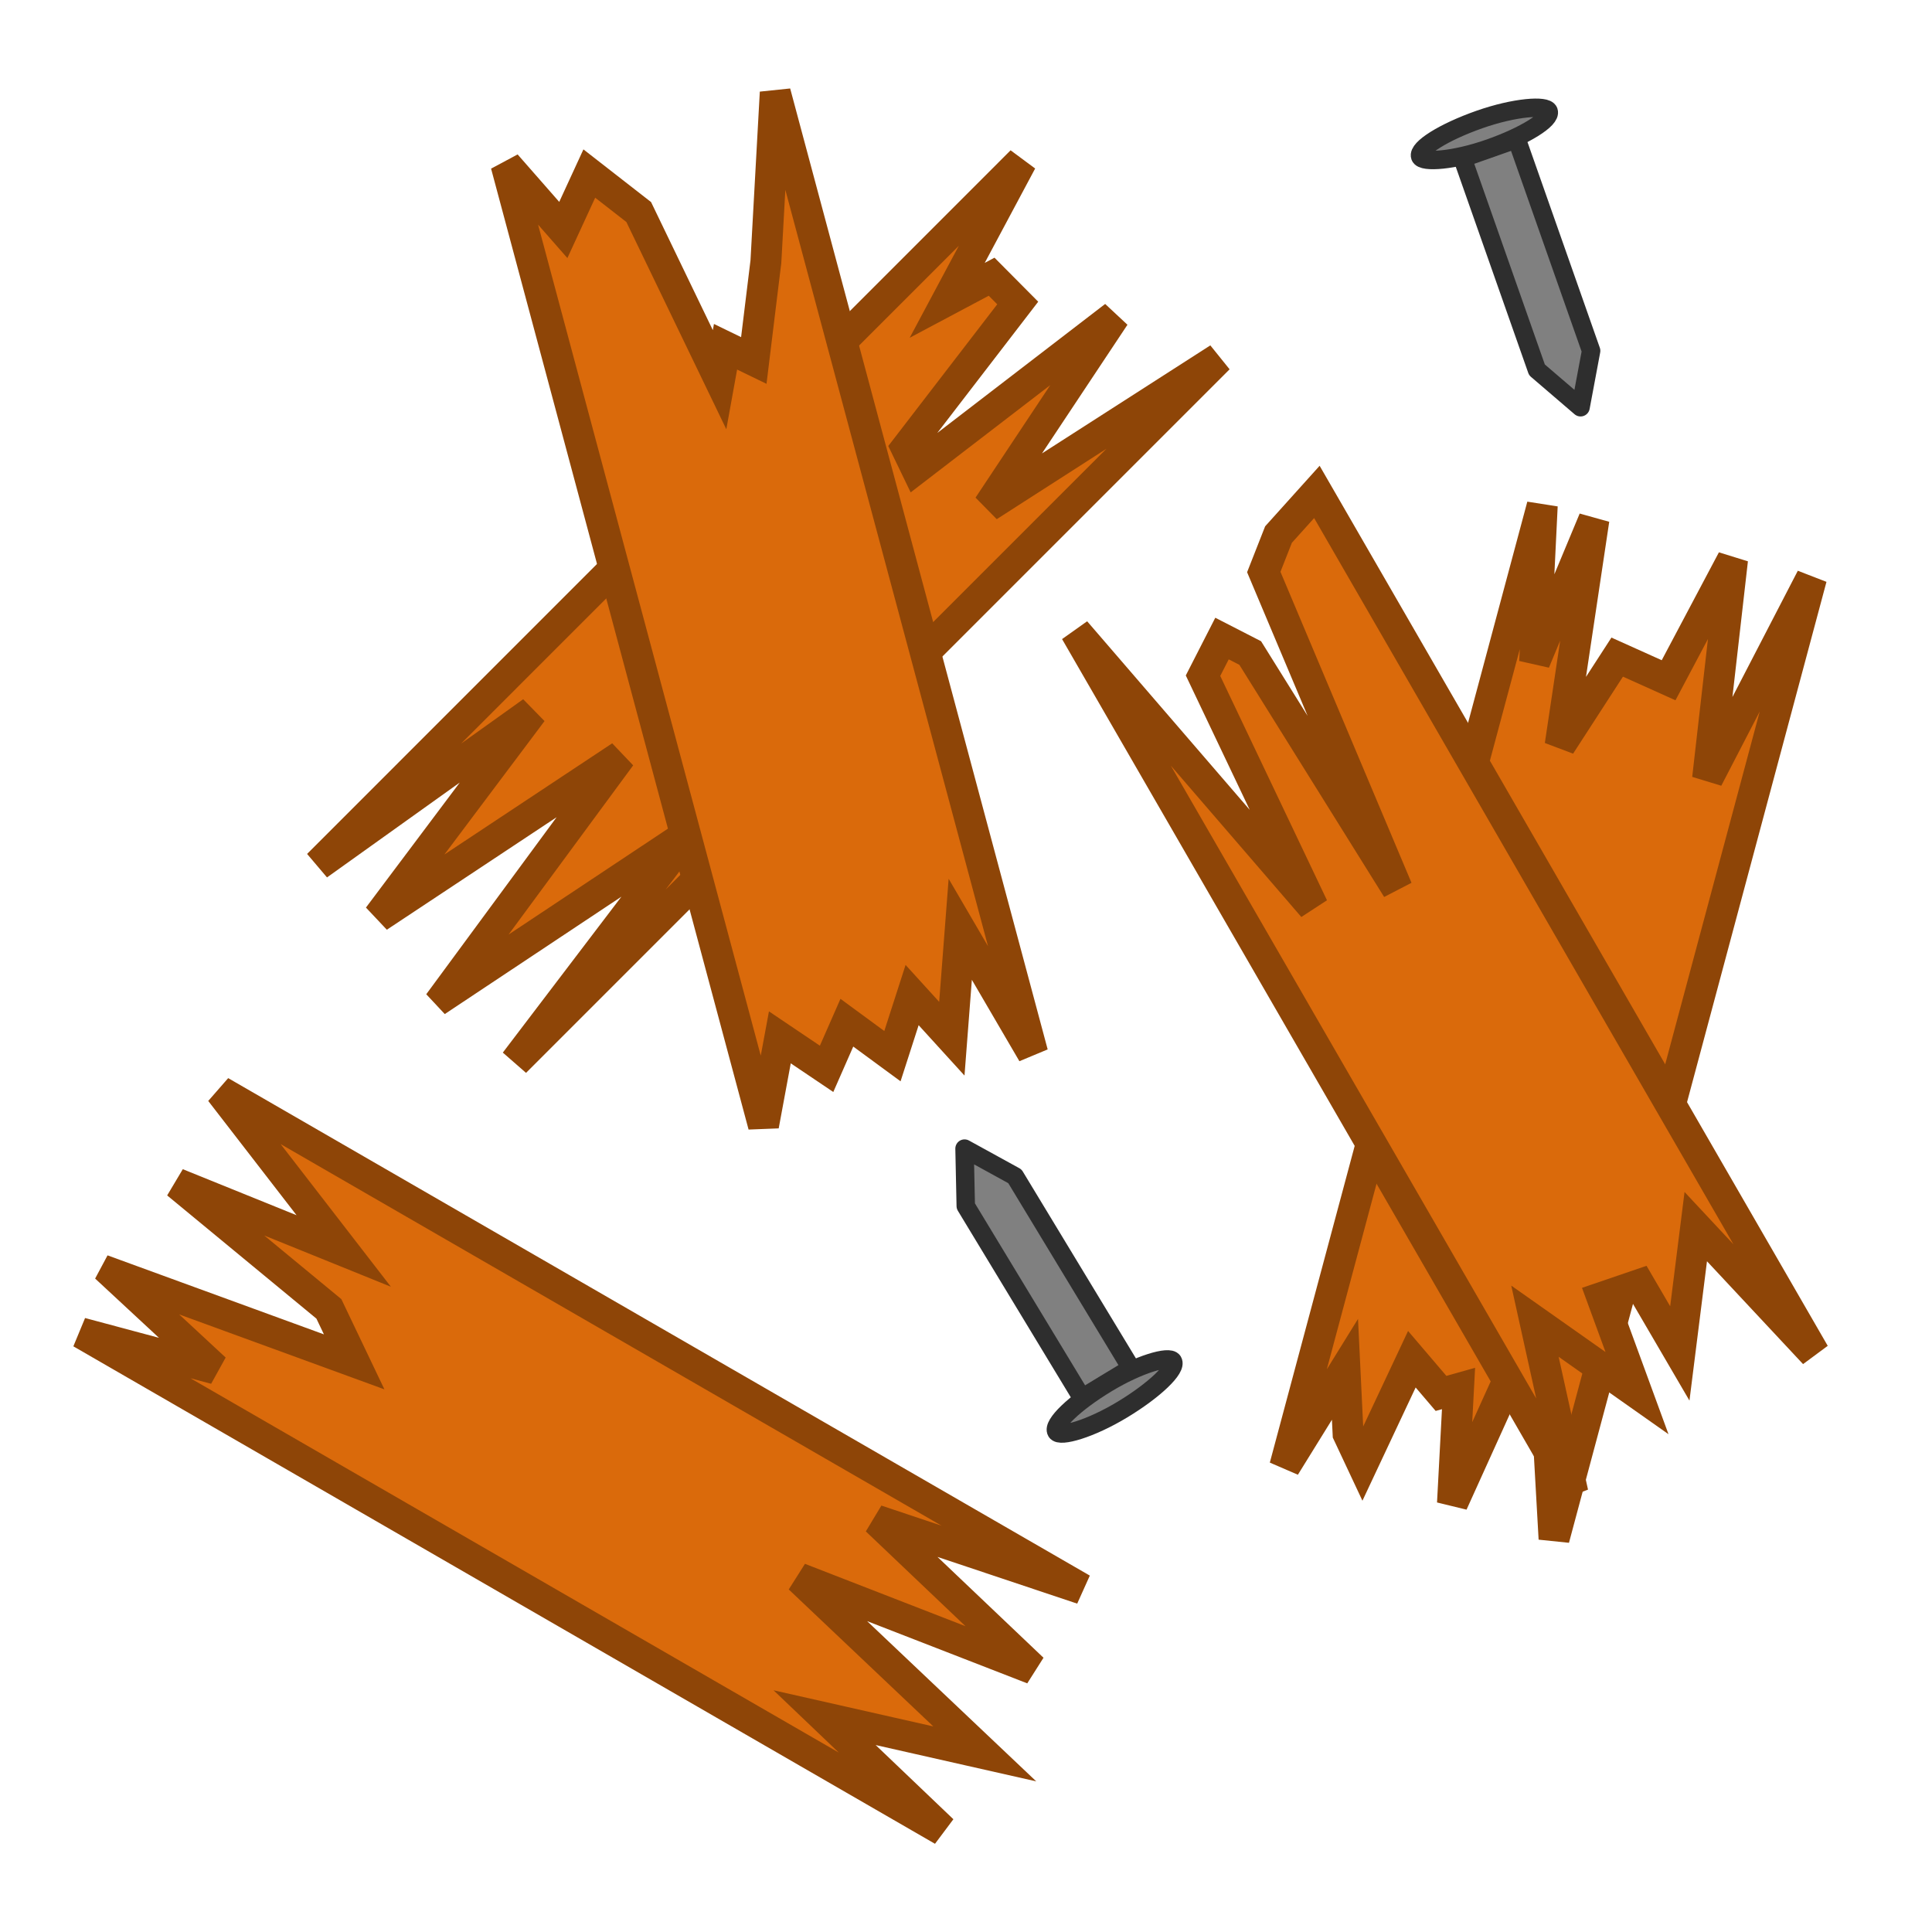 <svg xmlns="http://www.w3.org/2000/svg" width="125" height="125" viewBox="0 0 33.073 33.073"><path d="m26.401 8.656-4.408 16.45 1.031-1.665.053 1.103.246.524.846-1.8.499.585.3-.084-.104 1.965 1.412-3.118.198 1.438.129 2.288 4.408-16.45-1.78 3.437.428-3.75-1.095 2.066-.88-.396-.977 1.509.579-3.865-1.015 2.435zM1.388 22.818l14.75 8.516-2.022-1.93 2.742.62-3.174-3.007 3.997 1.553-2.677-2.546 3.52 1.177-14.75-8.516 2.11 2.73L3.03 20.26l2.6 2.146.433.907-4.097-1.496-.008.015 1.725 1.601zM17.487 2.76 5.444 14.805l3.666-2.62-2.634 3.51 4.15-2.75L7.64 17l.014.015 4.144-2.754-2.98 3.918L20.862 6.135l-3.942 2.53 2.16-3.252-3.394 2.608-.171-.354 1.907-2.48-.447-.45-.76.404Z" style="fill:#da6a0b;stroke:#8e4507;stroke-width:.529;stroke-linecap:round;stroke-miterlimit:4;stroke-dasharray:none;fill-opacity:1;stroke-opacity:1"/><path d="m8.662 2.818 4.408 16.45.28-1.51.8.539.347-.79.78.573.337-1.046.68.747.144-1.873 1.241 2.125-4.408-16.45-.16 2.895-.207 1.693-.484-.235-.102.564-1.384-2.87-.846-.659-.445.966Zm9.748 7.99 8.516 14.749-.65-2.94 1.747 1.231-.6-1.639.644-.22.689 1.18.273-2.171 2.03 2.173-8.516-14.75-.657.73-.252.641 2.285 5.423-2.517-4.036-.483-.248-.325.636 1.883 3.958z" style="fill:#da6a0b;stroke:#8e4507;stroke-width:.529;stroke-linecap:round;stroke-miterlimit:4;stroke-dasharray:none;fill-opacity:1;stroke-opacity:1"/><g style="stroke-width:.425;stroke-miterlimit:4;stroke-dasharray:none" transform="rotate(148.807 34.088 13.31)scale(.743)"><path d="M69.881 16.536v5.17l.662 1.146.661-1.146v-5.17z" style="fill:gray;fill-opacity:1;stroke:#2e2e2e;stroke-width:.425;stroke-linecap:butt;stroke-linejoin:round;stroke-miterlimit:4;stroke-dasharray:none;stroke-opacity:1;paint-order:normal"/><rect width="3.137" height="0.702" x="68.974" y="15.825" rx="1.569" ry="0.351" style="fill:gray;fill-opacity:1;stroke:#2e2e2e;stroke-width:.425;stroke-linecap:round;stroke-miterlimit:4;stroke-dasharray:none;stroke-opacity:1"/></g><g style="stroke-width:.425;stroke-miterlimit:4;stroke-dasharray:none" transform="rotate(-19.375 10.423 86.244)scale(.743)"><path d="M69.881 16.536v5.17l.662 1.146.661-1.146v-5.17z" style="fill:gray;fill-opacity:1;stroke:#2e2e2e;stroke-width:.425;stroke-linecap:butt;stroke-linejoin:round;stroke-miterlimit:4;stroke-dasharray:none;stroke-opacity:1;paint-order:normal"/><rect width="3.137" height="0.702" x="68.974" y="15.825" rx="1.569" ry="0.351" style="fill:gray;fill-opacity:1;stroke:#2e2e2e;stroke-width:.425;stroke-linecap:round;stroke-miterlimit:4;stroke-dasharray:none;stroke-opacity:1"/></g></svg>